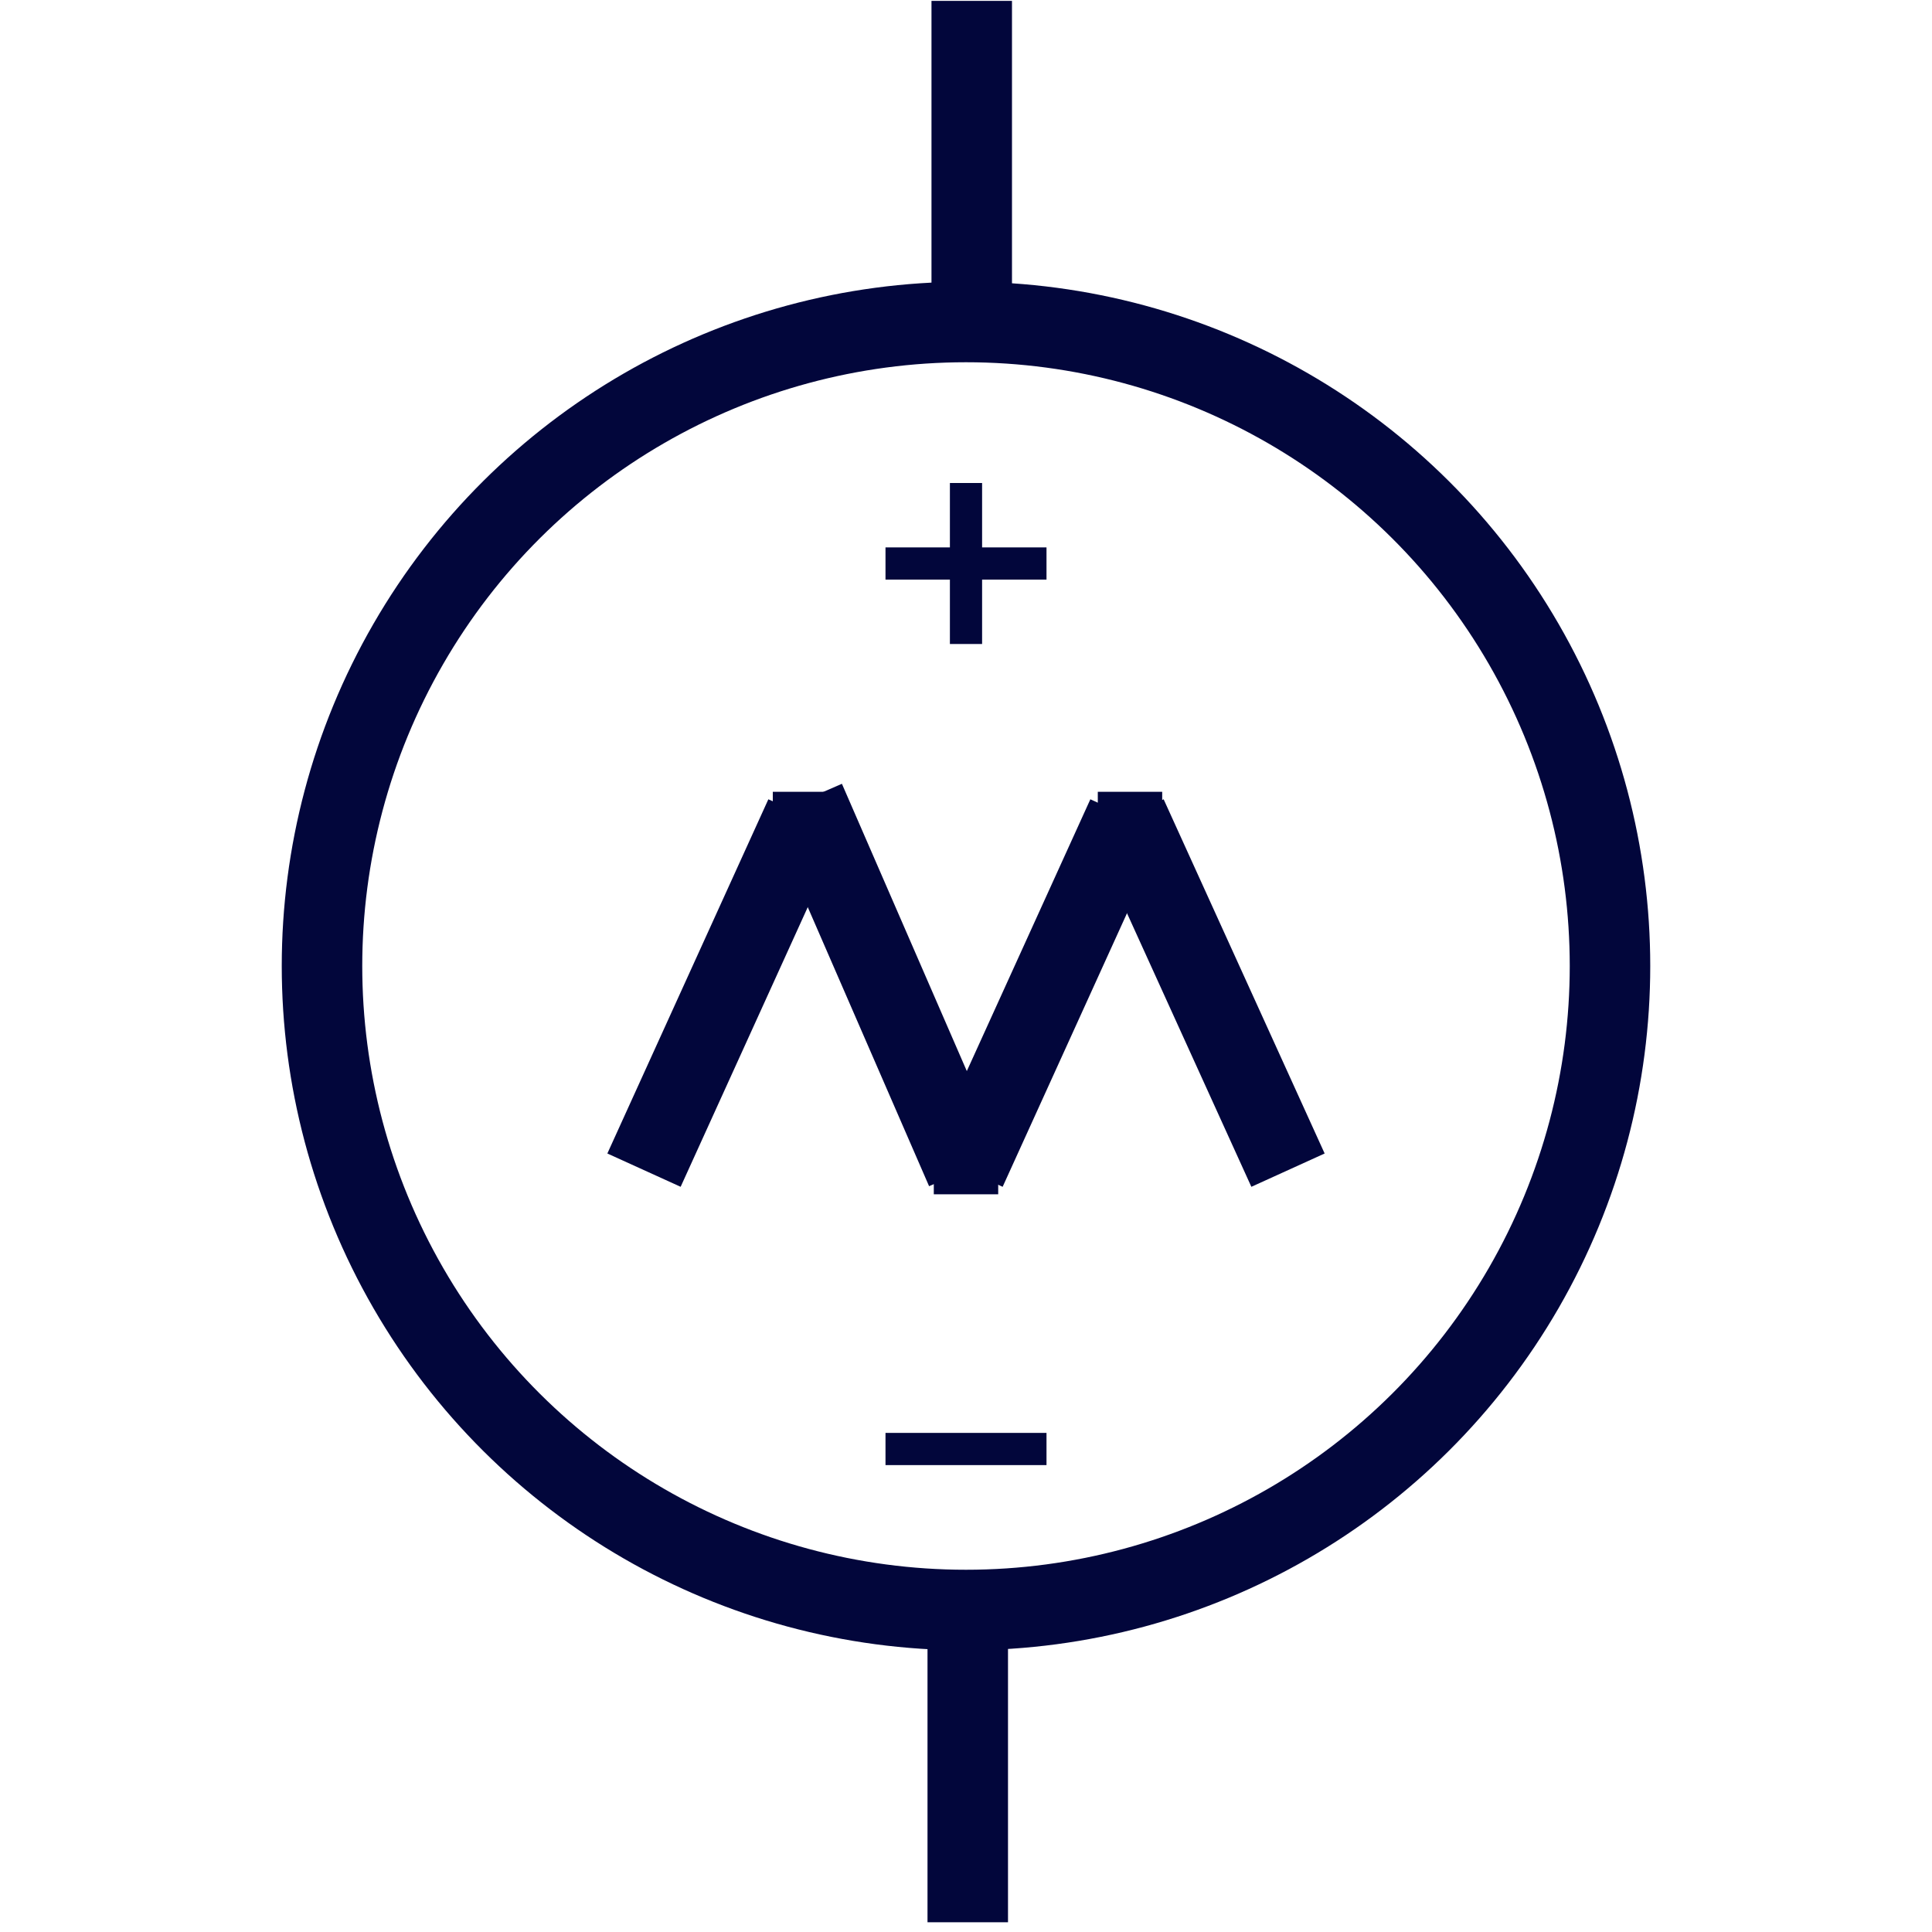 <svg width="120" height="120" xmlns="http://www.w3.org/2000/svg" version="1.1">
 <g>
  <title>Layer 1</title>
  <ellipse transform="rotate(90 60 60)" stroke="#02063B" ry="40" rx="40" id="svg_3" cy="60" cx="60" stroke-width="5" fill="none"/>
  <line transform="rotate(90 60.356 9.791)" stroke="#02063B" id="svg_5" y2="9.791" x2="50.618" y1="9.791" x1="70.095" stroke-width="5" fill="none"/>
  <line transform="rotate(90 60.357,109.752)" stroke="#02063B" id="svg_6" y2="110" x2="50" y1="110" x1="70" stroke-width="5" fill="none"/>
  <line stroke="#02063B" id="svg_7" y2="35" x2="65" y1="35" x1="55" stroke-width="2" fill="none" transform="rotate(90 60 35)"/>
  <line stroke="#02063B" id="svg_8" y2="35" x2="65" y1="35" x1="55" stroke-width="2" fill="none"/>
  <line stroke="#02063B" id="svg_9" y2="90" x2="65" y1="90" x1="55" stroke-width="2" fill="none"/>
  <line id="svg_1" y2="50.68" x2="50" y1="72.68" x1="40" stroke-width="5" stroke="#02063B" fill="none"/>
  <line id="svg_2" y2="72.68" x2="60" y1="49.68" x1="50" stroke-width="5" stroke="#02063B" fill="none"/>
  <line id="svg_4" y2="50.68" x2="70" y1="72.68" x1="60" stroke-width="5" stroke="#02063B" fill="none"/>
  <line id="svg_10" y2="72.68" x2="80" y1="50.68" x1="70" stroke-width="5" stroke="#02063B" fill="none"/>
  <line id="svg_11" y2="51.68" x2="52" y1="51.68" x1="48" stroke-width="5" stroke="#02063B" fill="none"/>
  <line id="svg_12" y2="71.68" x2="62" y1="71.68" x1="58" stroke-width="5" stroke="#02063B" fill="none"/>
  <line id="svg_14" y2="51.68" x2="72.186" y1="51.68" x1="68.186" stroke-width="5" stroke="#02063B" fill="none"/>
 </g>

</svg>